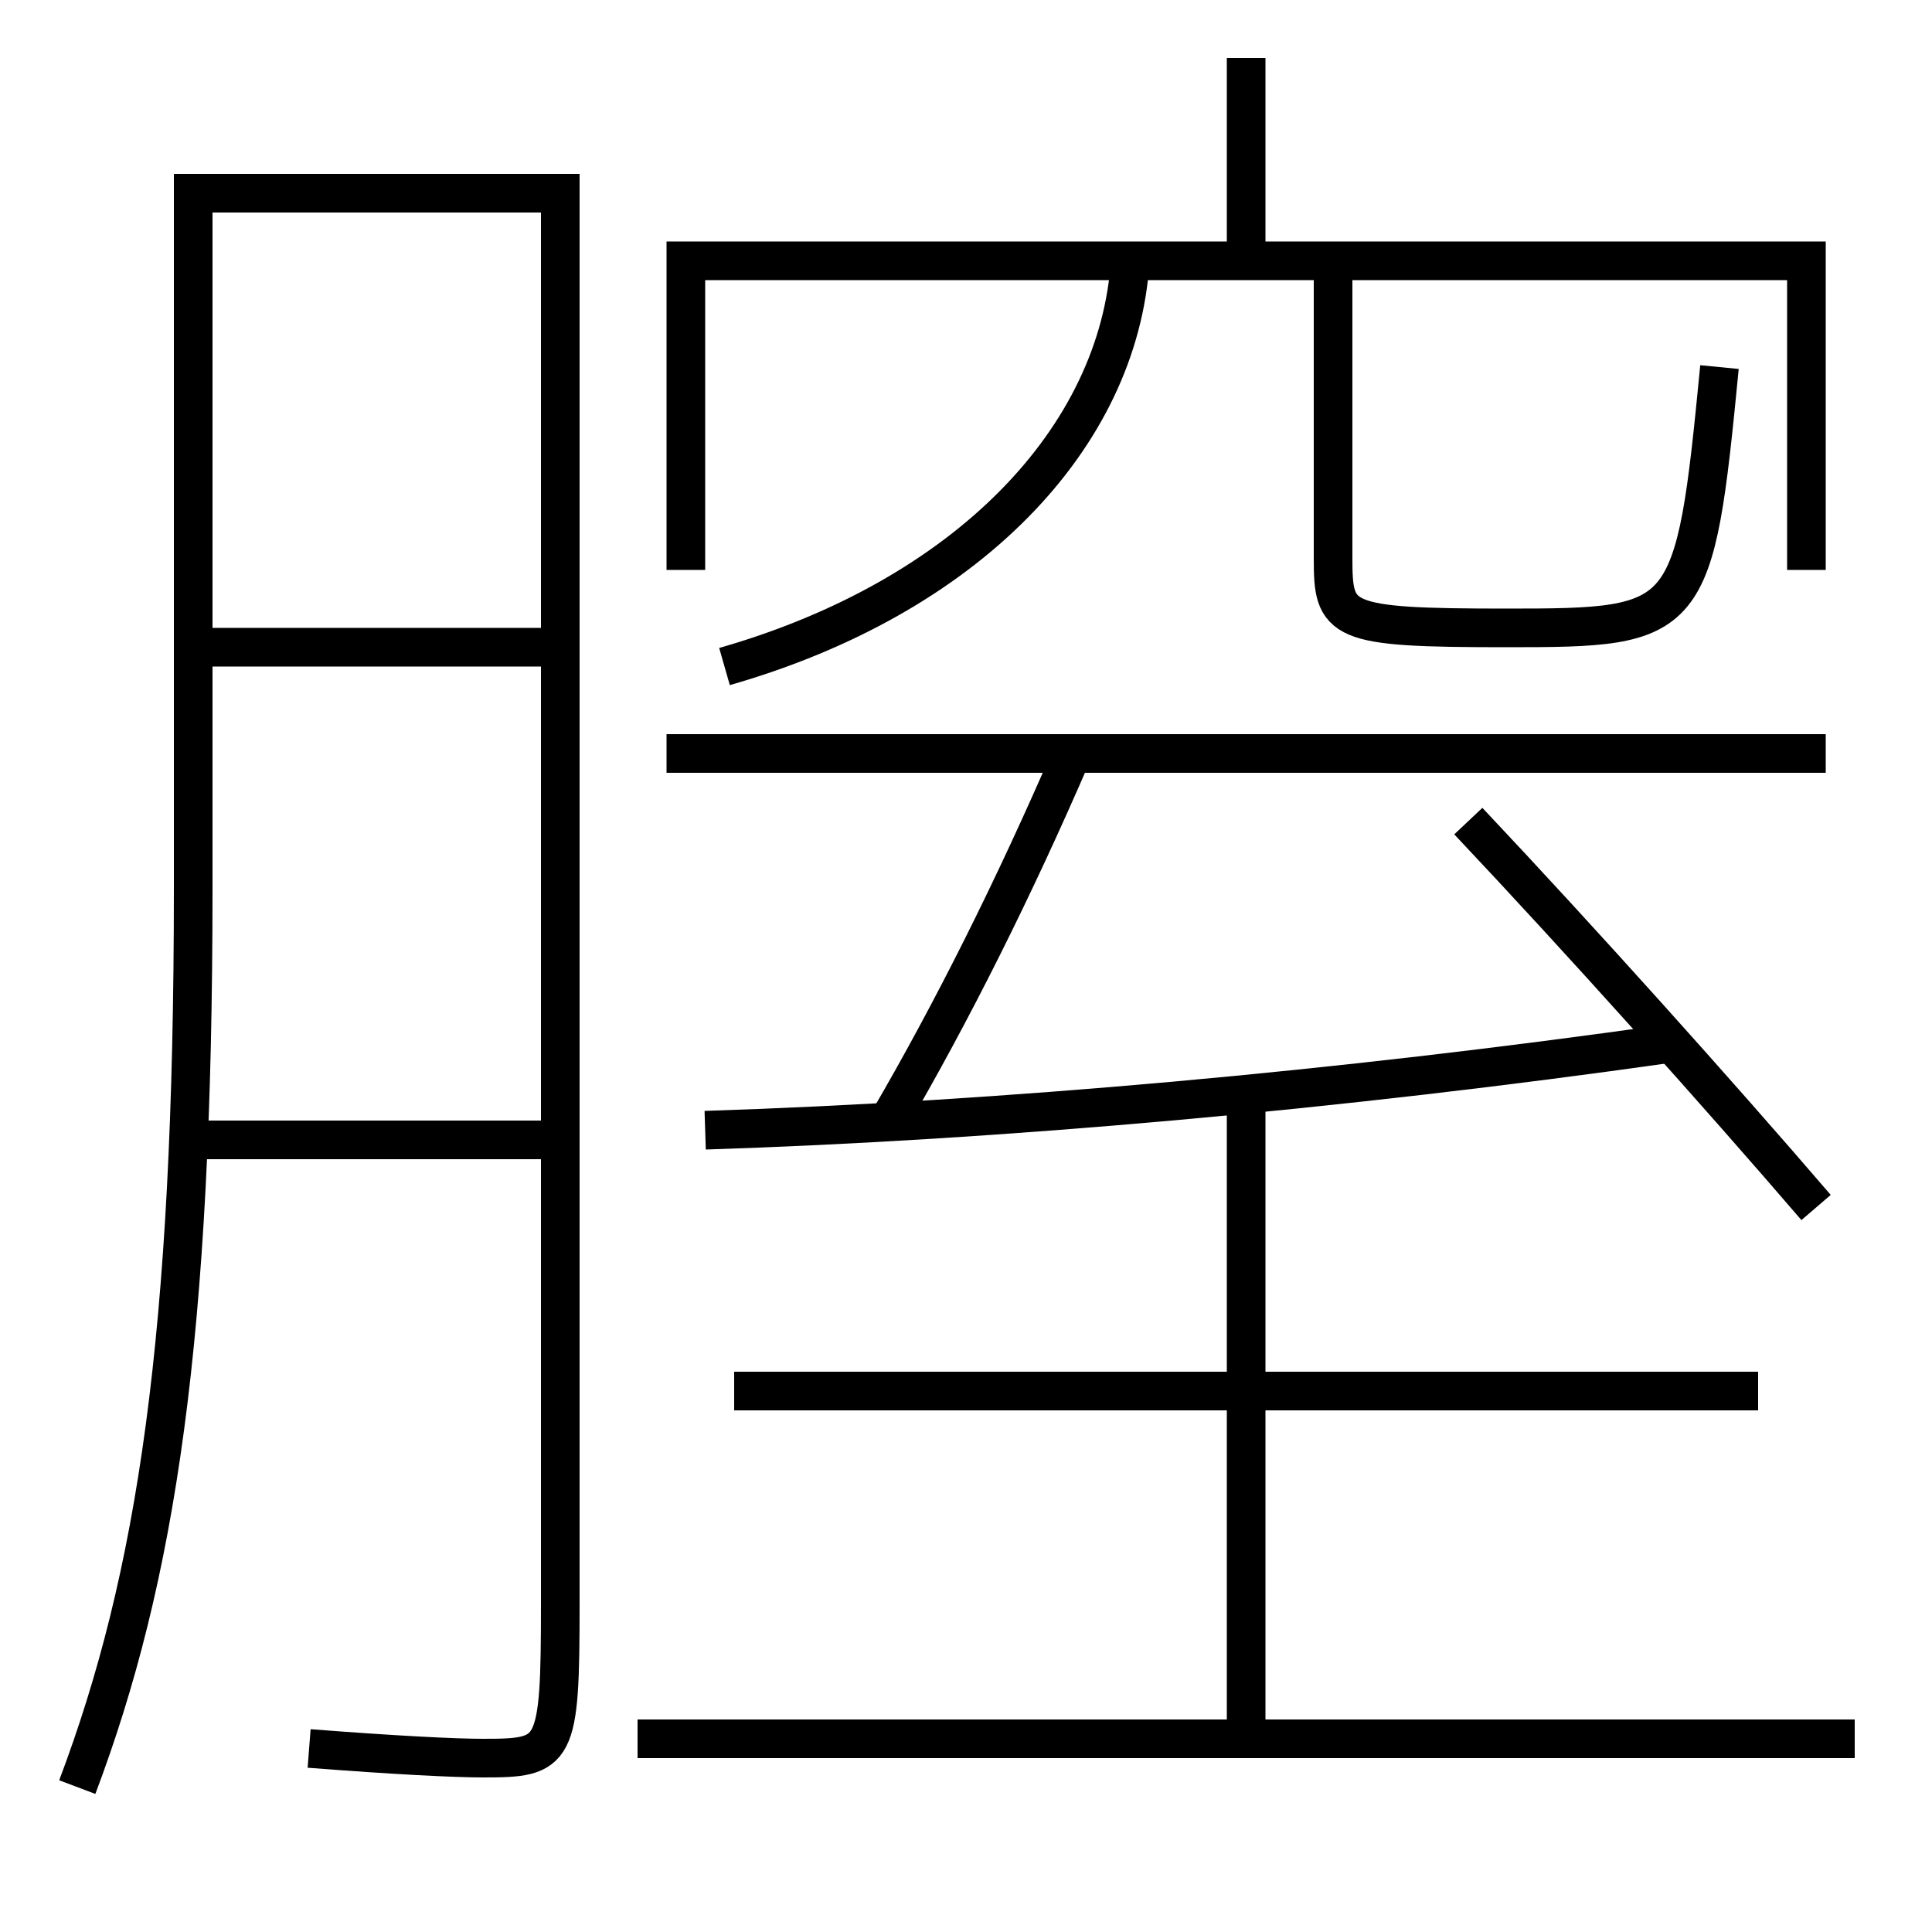 <?xml version='1.0' encoding='utf-8'?>
<svg xmlns="http://www.w3.org/2000/svg" height="100px" version="1.0" viewBox="0 0 100 100" width="100px" x="0px" y="0px">
<line fill="none" stroke="#000000" stroke-width="2" x1="10" x2="28" y1="59" y2="59" /><line fill="none" stroke="#000000" stroke-width="2" x1="11" x2="28" y1="33.5" y2="33.5" /><line fill="none" stroke="#000000" stroke-width="2" x1="64.5" x2="64.5" y1="13.5" y2="3" /><line fill="none" stroke="#000000" stroke-width="2" x1="34.5" x2="94.5" y1="39" y2="39" /><line fill="none" stroke="#000000" stroke-width="2" x1="33" x2="96" y1="90" y2="90" /><line fill="none" stroke="#000000" stroke-width="2" x1="91" x2="38" y1="72" y2="72" /><line fill="none" stroke="#000000" stroke-width="2" x1="64.5" x2="64.5" y1="90" y2="56.5" /><polyline fill="none" points="93.5,29.5 93.5,13.5 35.5,13.5 35.5,29.5" stroke="#000000" stroke-width="2" /><path d="M4,92.5 c4.1,-10.866 6,-23.313 6,-46.5 v-36.0 h19.0 v73.0 c0,7.817 -0.205,8 -4,8 c-1.479,0 -4.615,-0.159 -9,-0.5" fill="none" stroke="#000000" stroke-width="2" /><path d="M69,13.5 v15.38 c0,3.318 0.257,3.62 9,3.62 c9.477,0 9.707,-0.164 11,-13.5" fill="none" stroke="#000000" stroke-width="2" /><path d="M37.5,34.5 c12.538,-3.59 20.416,-11.821 21,-21" fill="none" stroke="#000000" stroke-width="2" /><path d="M94,62.5 c-5.114,-5.952 -12.178,-13.827 -18,-20" fill="none" stroke="#000000" stroke-width="2" /><path d="M36.5,58.5 c15.278,-0.491 32.67,-2.039 50,-4.5" fill="none" stroke="#000000" stroke-width="2" /><path d="M46,58 c3.271,-5.606 6.476,-11.997 9.5,-19" fill="none" stroke="#000000" stroke-width="2" /></svg>